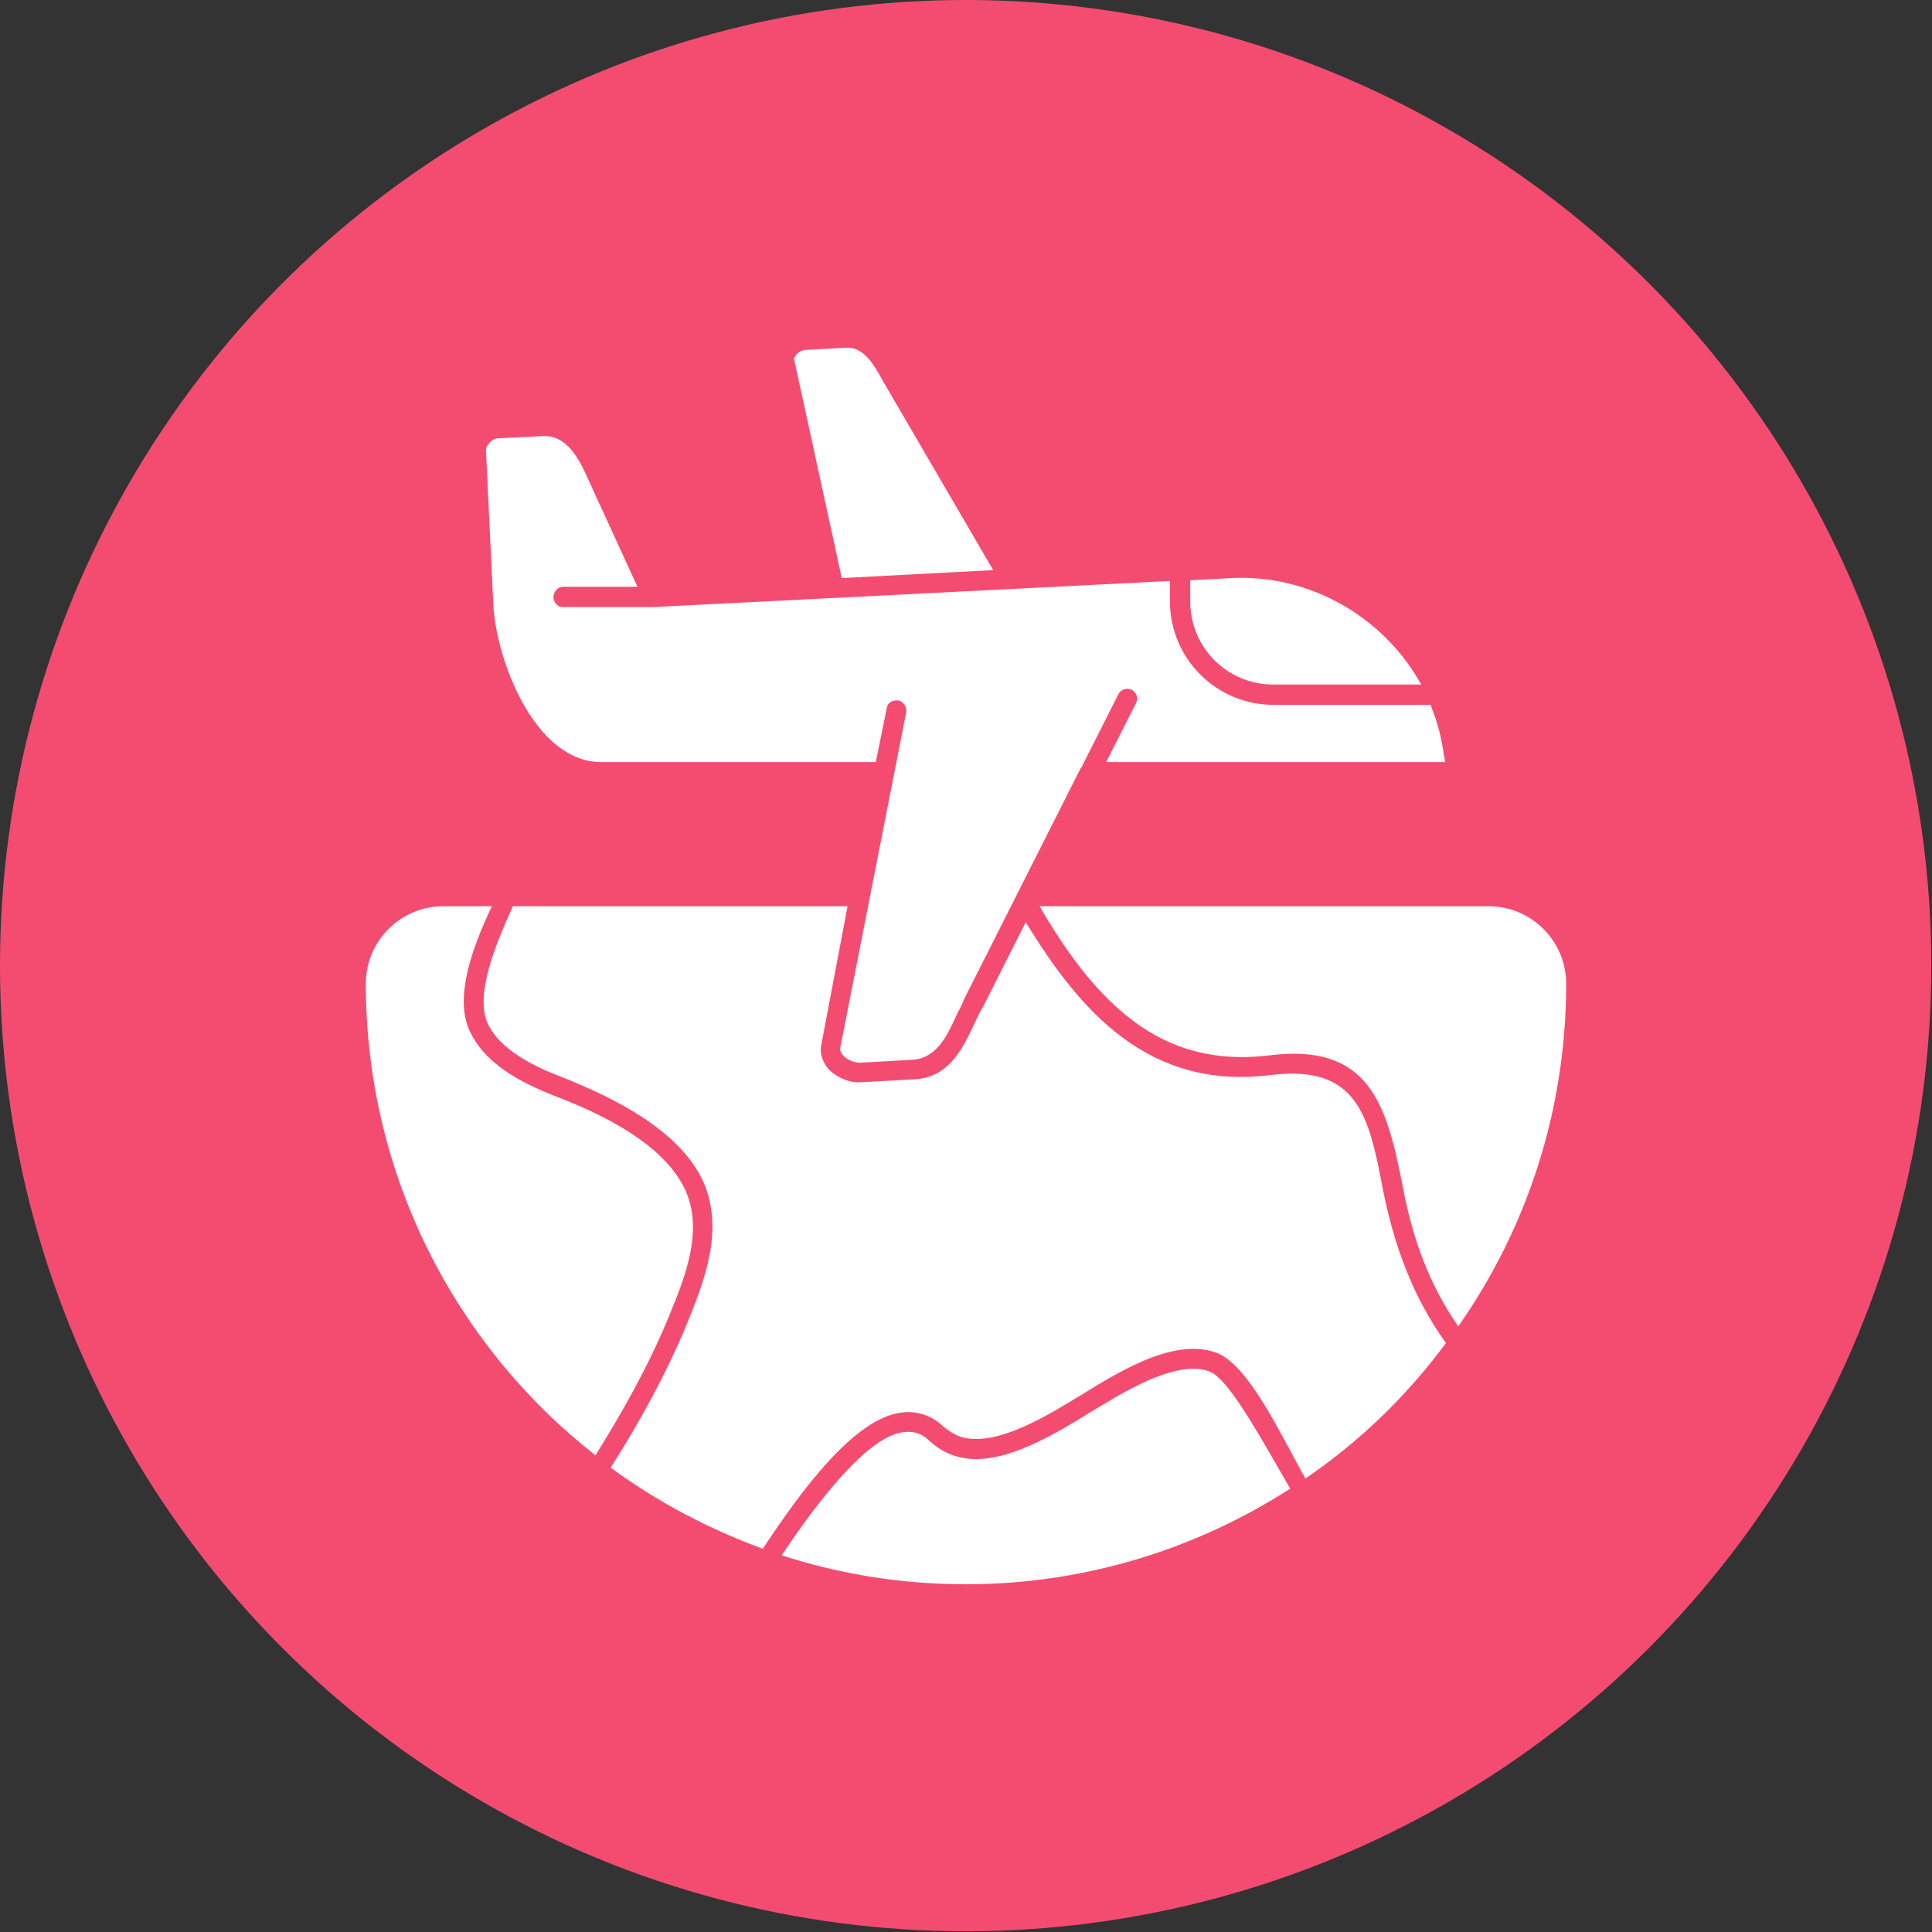 <svg clip-rule="evenodd" fill-rule="evenodd" height="512" image-rendering="optimizeQuality" shape-rendering="geometricPrecision" text-rendering="geometricPrecision" viewBox="0 0 2667 2667" width="512" xmlns="http://www.w3.org/2000/svg"><rect x="0" y="0" width="2667" height="2667" fill="#333333" stroke="none"/><g id="Layer_x0020_1"><circle cx="1333" cy="1333" fill="#f44c71" r="1333"/><path d="m1333 2187c-88 0-174-14-254-40 49-73 118-164 168-170 14-2 26 2 36 12 14 13 30 21 49 24 56 9 127-35 174-64 40-24 116-73 163-56 27 9 73 95 112 162-129 83-283 132-448 132zm38-1400-151-259c-11-19-25-49-51-48h-1l-56 3c-5 0-12 4-15 10l-1 2 66 303zm582 143c-55-86-152-137-253-132l-57 3v29c0 64 51 115 115 115h204zm-621 447 160-317 1-1 51-101c3-6 11-9 18-6 7 4 10 12 6 19l-41 81h468l-2-11c-3-21-8-42-16-62l-2-6h-217c-79 0-143-64-143-143v-28l-713 36h-1-124c-7 0-13-6-13-14 0-7 6-14 13-14h103l-67-146c-12-27-29-64-64-62l-60 3c-5 0-10 2-13 6-4 4-6 9-5 14l10 210c4 76 57 217 149 217h379l15-74c1-8 8-12 16-11 7 1 12 9 11 16l-91 463c-1 4 1 8 4 11 5 6 15 10 23 10l72-4c36-2 50-37 63-65 4-7 7-14 10-21zm-279 761c-76-28-146-65-210-112 40-63 77-130 105-198 25-61 51-129 24-194-32-74-126-119-196-147-37-14-88-38-104-77-15-39 11-104 36-159h462l-36 190c-3 12 1 24 9 34 11 12 29 20 45 19l73-4c49-2 68-42 86-81 3-6 6-13 10-19l59-117c76 125 171 232 338 211 121-15 136 58 155 158 16 80 42 149 87 212-54 73-119 136-194 187-9-16-18-33-26-48-19-34-59-113-98-126-59-21-137 29-186 59-40 24-117 74-167 57-8-3-16-8-23-14-16-15-36-22-58-19-65 8-139 109-191 188zm382-887h620c59 0 107 48 107 107 0 176-55 339-149 473-40-58-63-120-77-195-22-112-46-197-185-179-59 7-114-2-165-33-64-39-112-106-151-173zm-613 758c-193-151-317-387-317-651 0-59 48-107 107-107h67c-27 57-51 123-32 169 20 48 73 75 119 93 63 24 152 66 181 132 24 56-2 120-24 173-27 66-63 130-101 191z" fill="#fff"/></g></svg>
